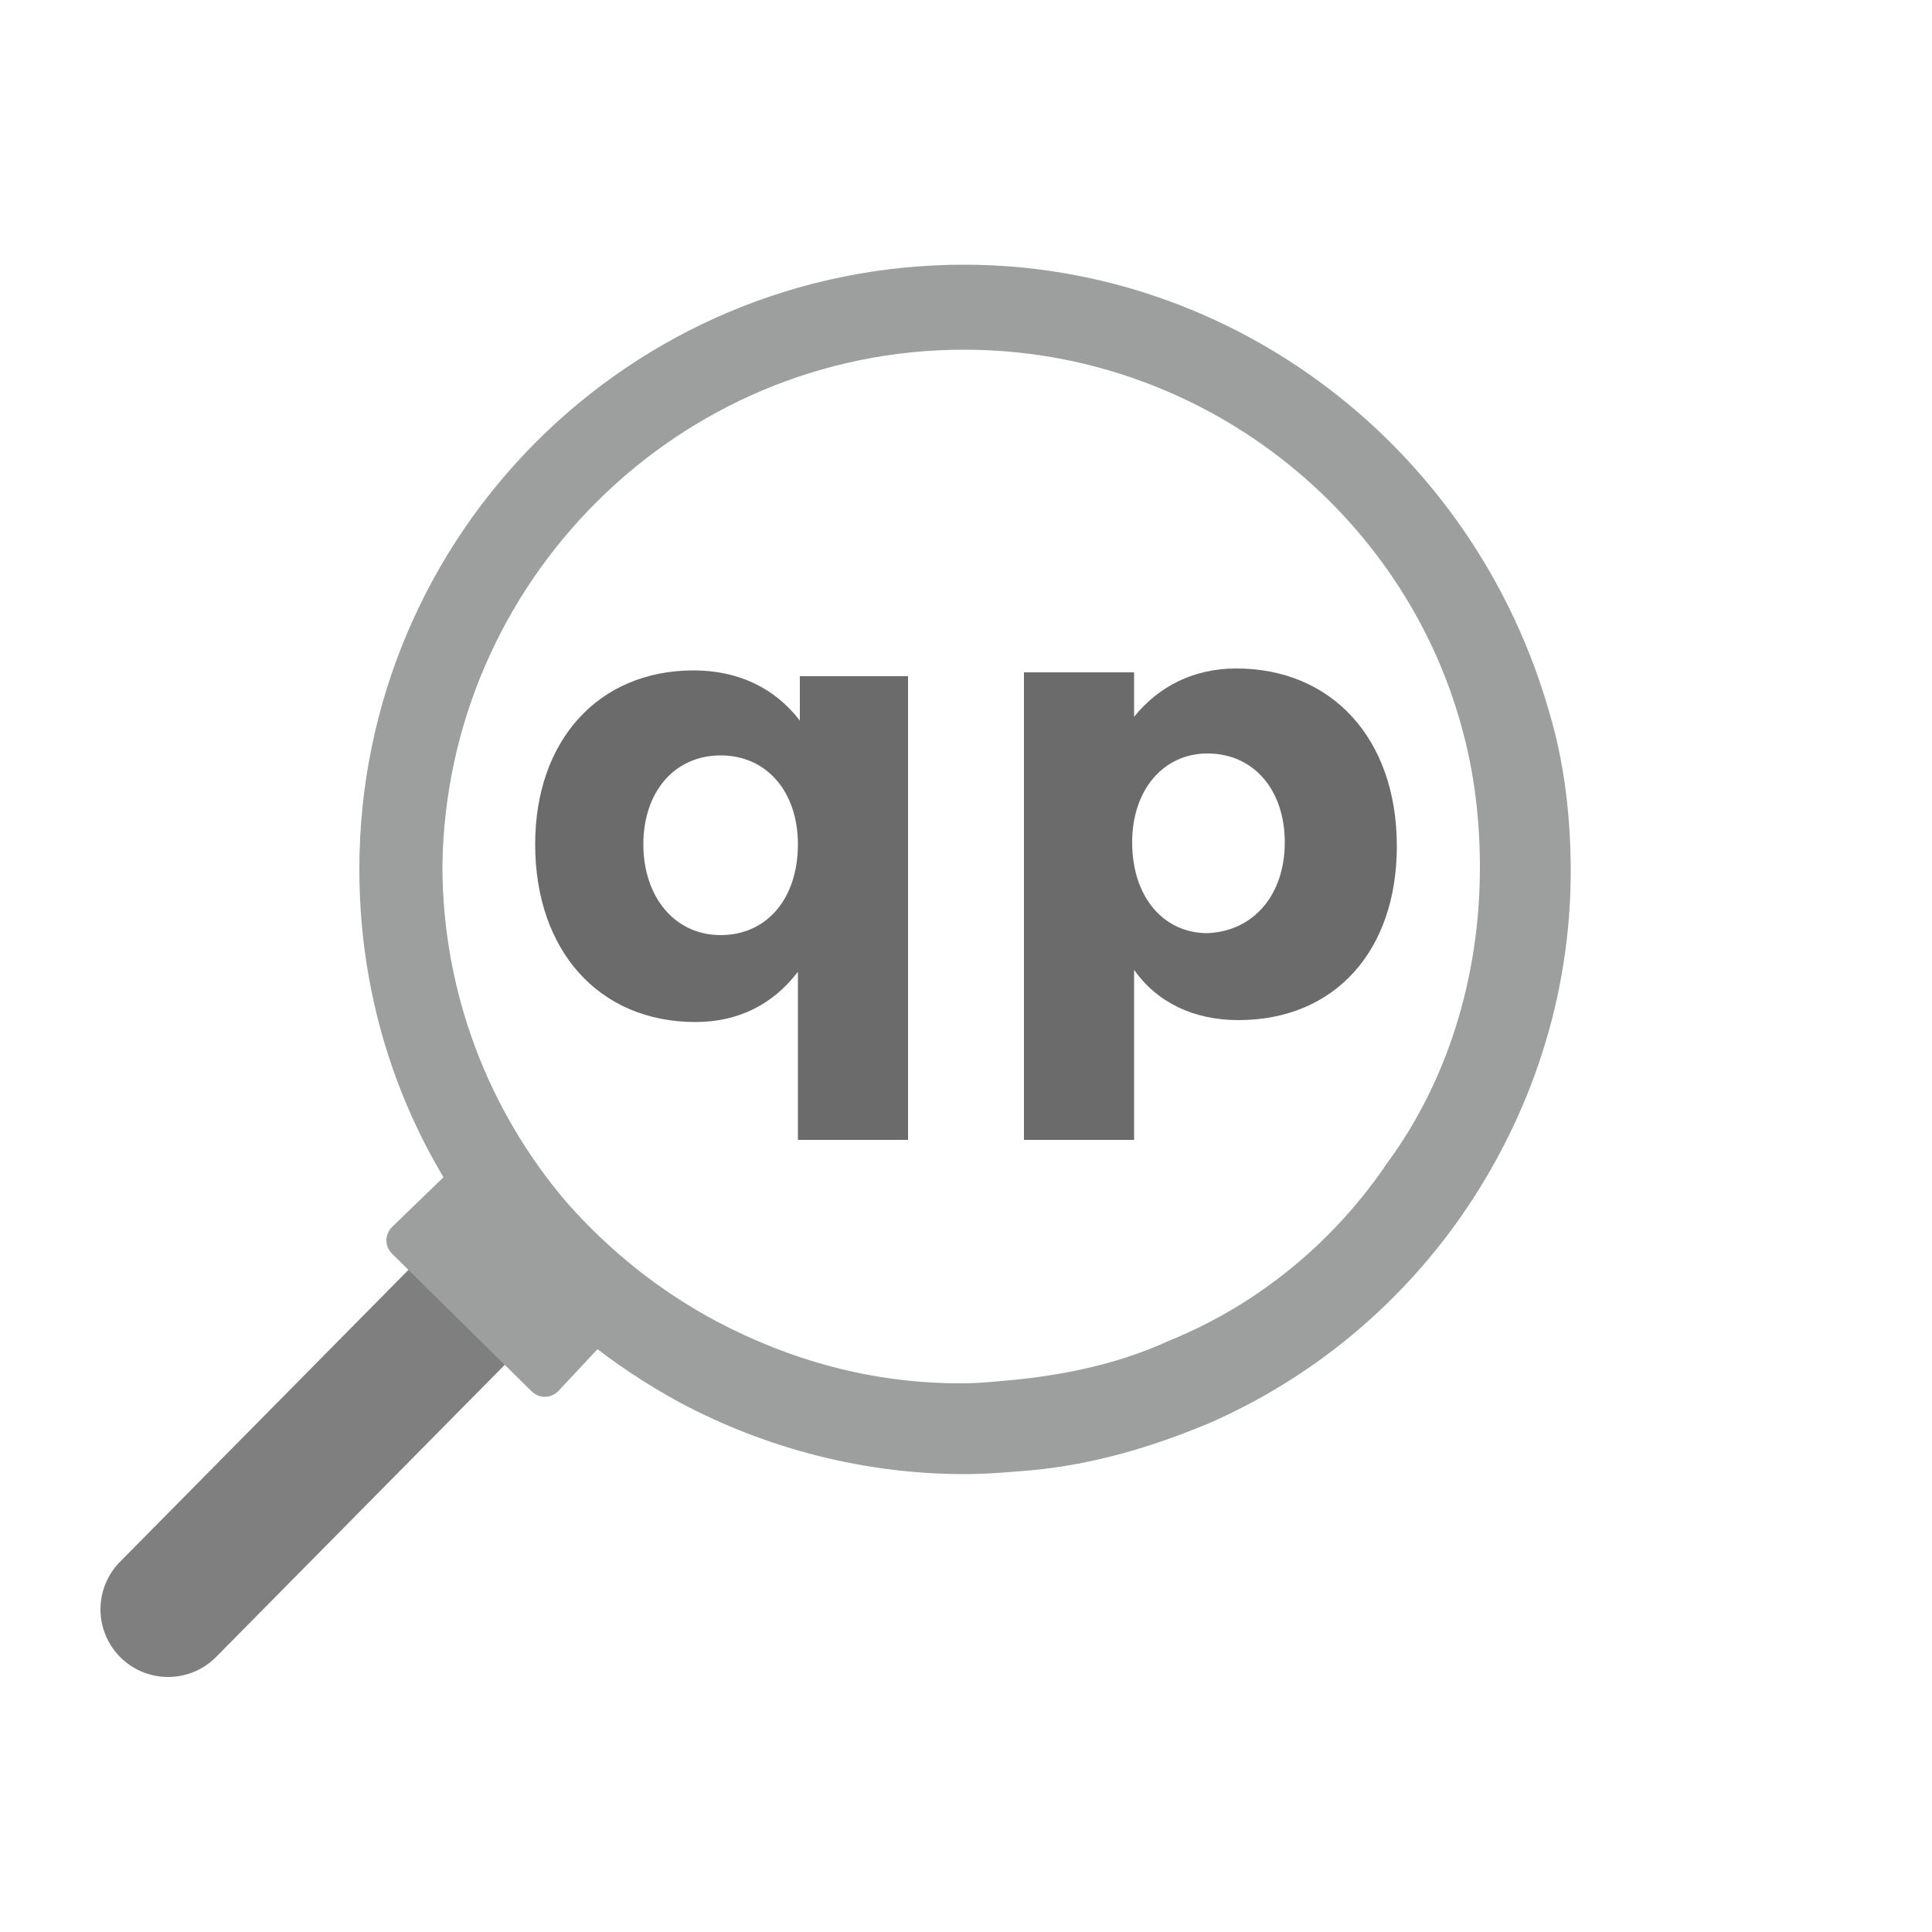 <?xml version="1.0" encoding="utf-8"?>
<!-- Generator: Adobe Illustrator 21.0.0, SVG Export Plug-In . SVG Version: 6.00 Build 0)  -->
<svg version="1.1" id="Layer_1" xmlns="http://www.w3.org/2000/svg" xmlns:xlink="http://www.w3.org/1999/xlink" x="0px" y="0px"
	 viewBox="0 0 100 100" style="enable-background:new 0 0 100 100;" xml:space="preserve">
<style type="text/css">
	.st0{enable-background:new    ;}
	.st1{fill:#6A6B6A;}
	.st2{fill:none;stroke:#7F7F7F;stroke-width:7;stroke-linecap:round;stroke-miterlimit:10;}
	.st3{fill:#9D9E9E;}
</style>
<g class="st0">
	<path class="st1" d="M47,59h-5.7v-8.7c-1.3,1.7-3.1,2.6-5.3,2.6c-5,0-8.3-3.7-8.3-9.2c0-5.4,3.3-9,8.2-9c2.3,0,4.2,0.9,5.5,2.6
		v-2.3H47V59z M41.3,43.7c0-2.7-1.6-4.6-4-4.6c-2.4,0-4,1.9-4,4.6c0,2.7,1.6,4.7,4,4.7C39.7,48.4,41.3,46.5,41.3,43.7z"/>
	<path class="st1" d="M72.3,43.8c0,5.4-3.2,9-8.2,9c-2.3,0-4.2-0.9-5.4-2.6V59h-5.7V34.8h5.7v2.3c1.3-1.6,3.1-2.5,5.3-2.5
		C68.9,34.6,72.3,38.2,72.3,43.8z M66.5,43.6c0-2.7-1.6-4.6-4-4.6c-2.3,0-3.9,1.9-3.9,4.6c0,2.8,1.6,4.7,3.9,4.7
		C64.9,48.2,66.5,46.3,66.5,43.6z"/>
</g>
<line class="st2" x1="25.2" y1="66.6" x2="8.7" y2="83.3"/>
<path class="st3" d="M49.9,18.1c12.3,0,22.8,8.4,25.8,19.7c0.6,2.2,0.9,4.6,0.9,7.1c0,5.7-1.7,11.1-4.8,15.3
	c-2.7,4-6.6,7.3-11.3,9.2c-2.4,1.1-5,1.7-7.8,2c-1.1,0.1-1.9,0.2-3,0.2c-4.6,0-8.8-1.2-12.6-3.2c-3-1.6-5.6-3.7-7.8-6.2
	c-4-4.7-6.4-10.8-6.4-17.4C23.1,30.1,35.1,18.1,49.9,18.1 M49.9,13.7c-17.3,0-31.3,14-31.3,31.3c0,7.5,2.6,14.6,7.5,20.3
	c2.5,2.9,5.6,5.4,9.1,7.3c4.5,2.4,9.6,3.7,14.7,3.7c1.2,0,2.3-0.1,3.5-0.2c3.2-0.3,6.2-1.2,9.1-2.4c5.3-2.3,9.8-6,13.1-10.7
	c3.7-5.3,5.7-11.5,5.7-17.9c0-2.7-0.3-5.5-1.1-8.2C76.3,23.2,63.9,13.7,49.9,13.7L49.9,13.7z"/>
<path class="st3" d="M23.3,60.6l-3,2.9c-0.4,0.4-0.4,1,0,1.4l7.2,7.1c0.4,0.4,1,0.4,1.4,0l2.9-3.1L23.3,60.6z"/>
</svg>
